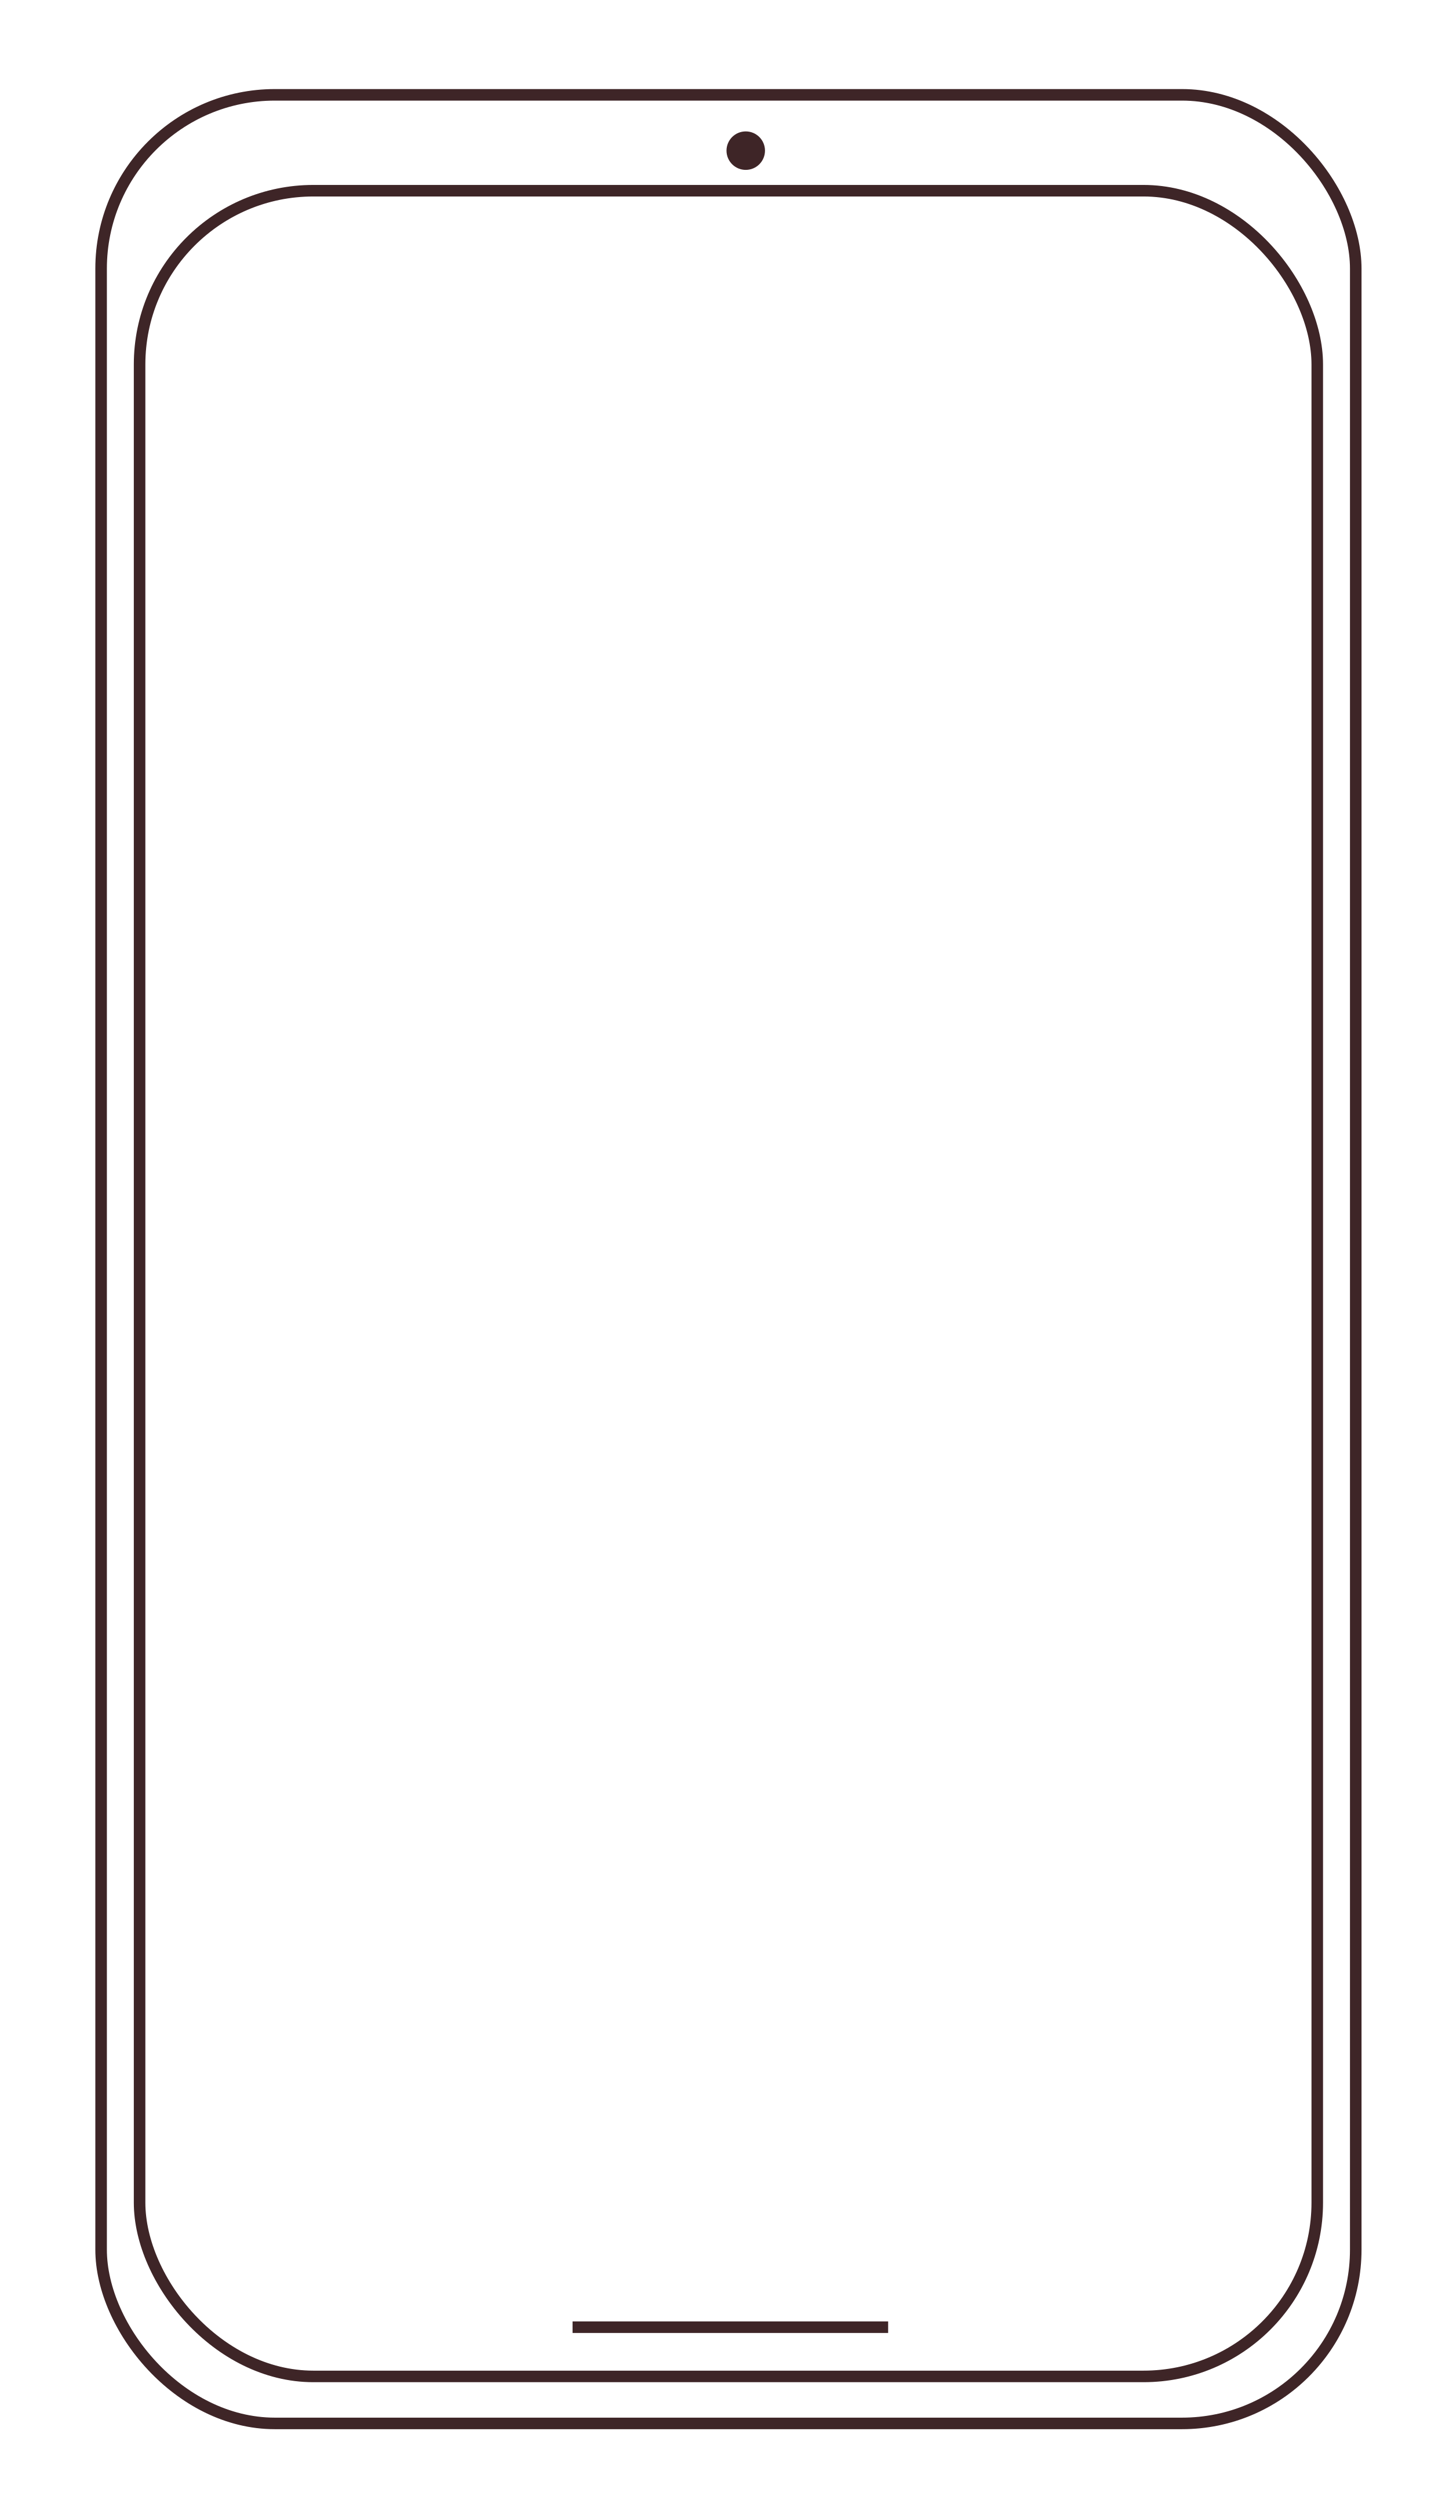 <?xml version="1.0" encoding="UTF-8"?><svg id="Layer_8" xmlns="http://www.w3.org/2000/svg" width="376.5" height="649.5" viewBox="0 0 376.5 649.5"><defs><style>.cls-1{fill:none;}.cls-1,.cls-2{stroke:#3e2527;stroke-miterlimit:10;stroke-width:3px;}.cls-2{fill:#3e2527;}</style></defs><rect class="cls-1" x="26.27" y="24.64" width="326" height="605" rx="45.15" ry="45.15"/><rect class="cls-1" x="36.27" y="49.55" width="306" height="567.88" rx="45.15" ry="45.15"/><circle class="cls-2" cx="193.77" cy="39.14" r="3.5"/><line class="cls-1" x1="148.77" y1="604.64" x2="230.77" y2="604.64"/></svg>